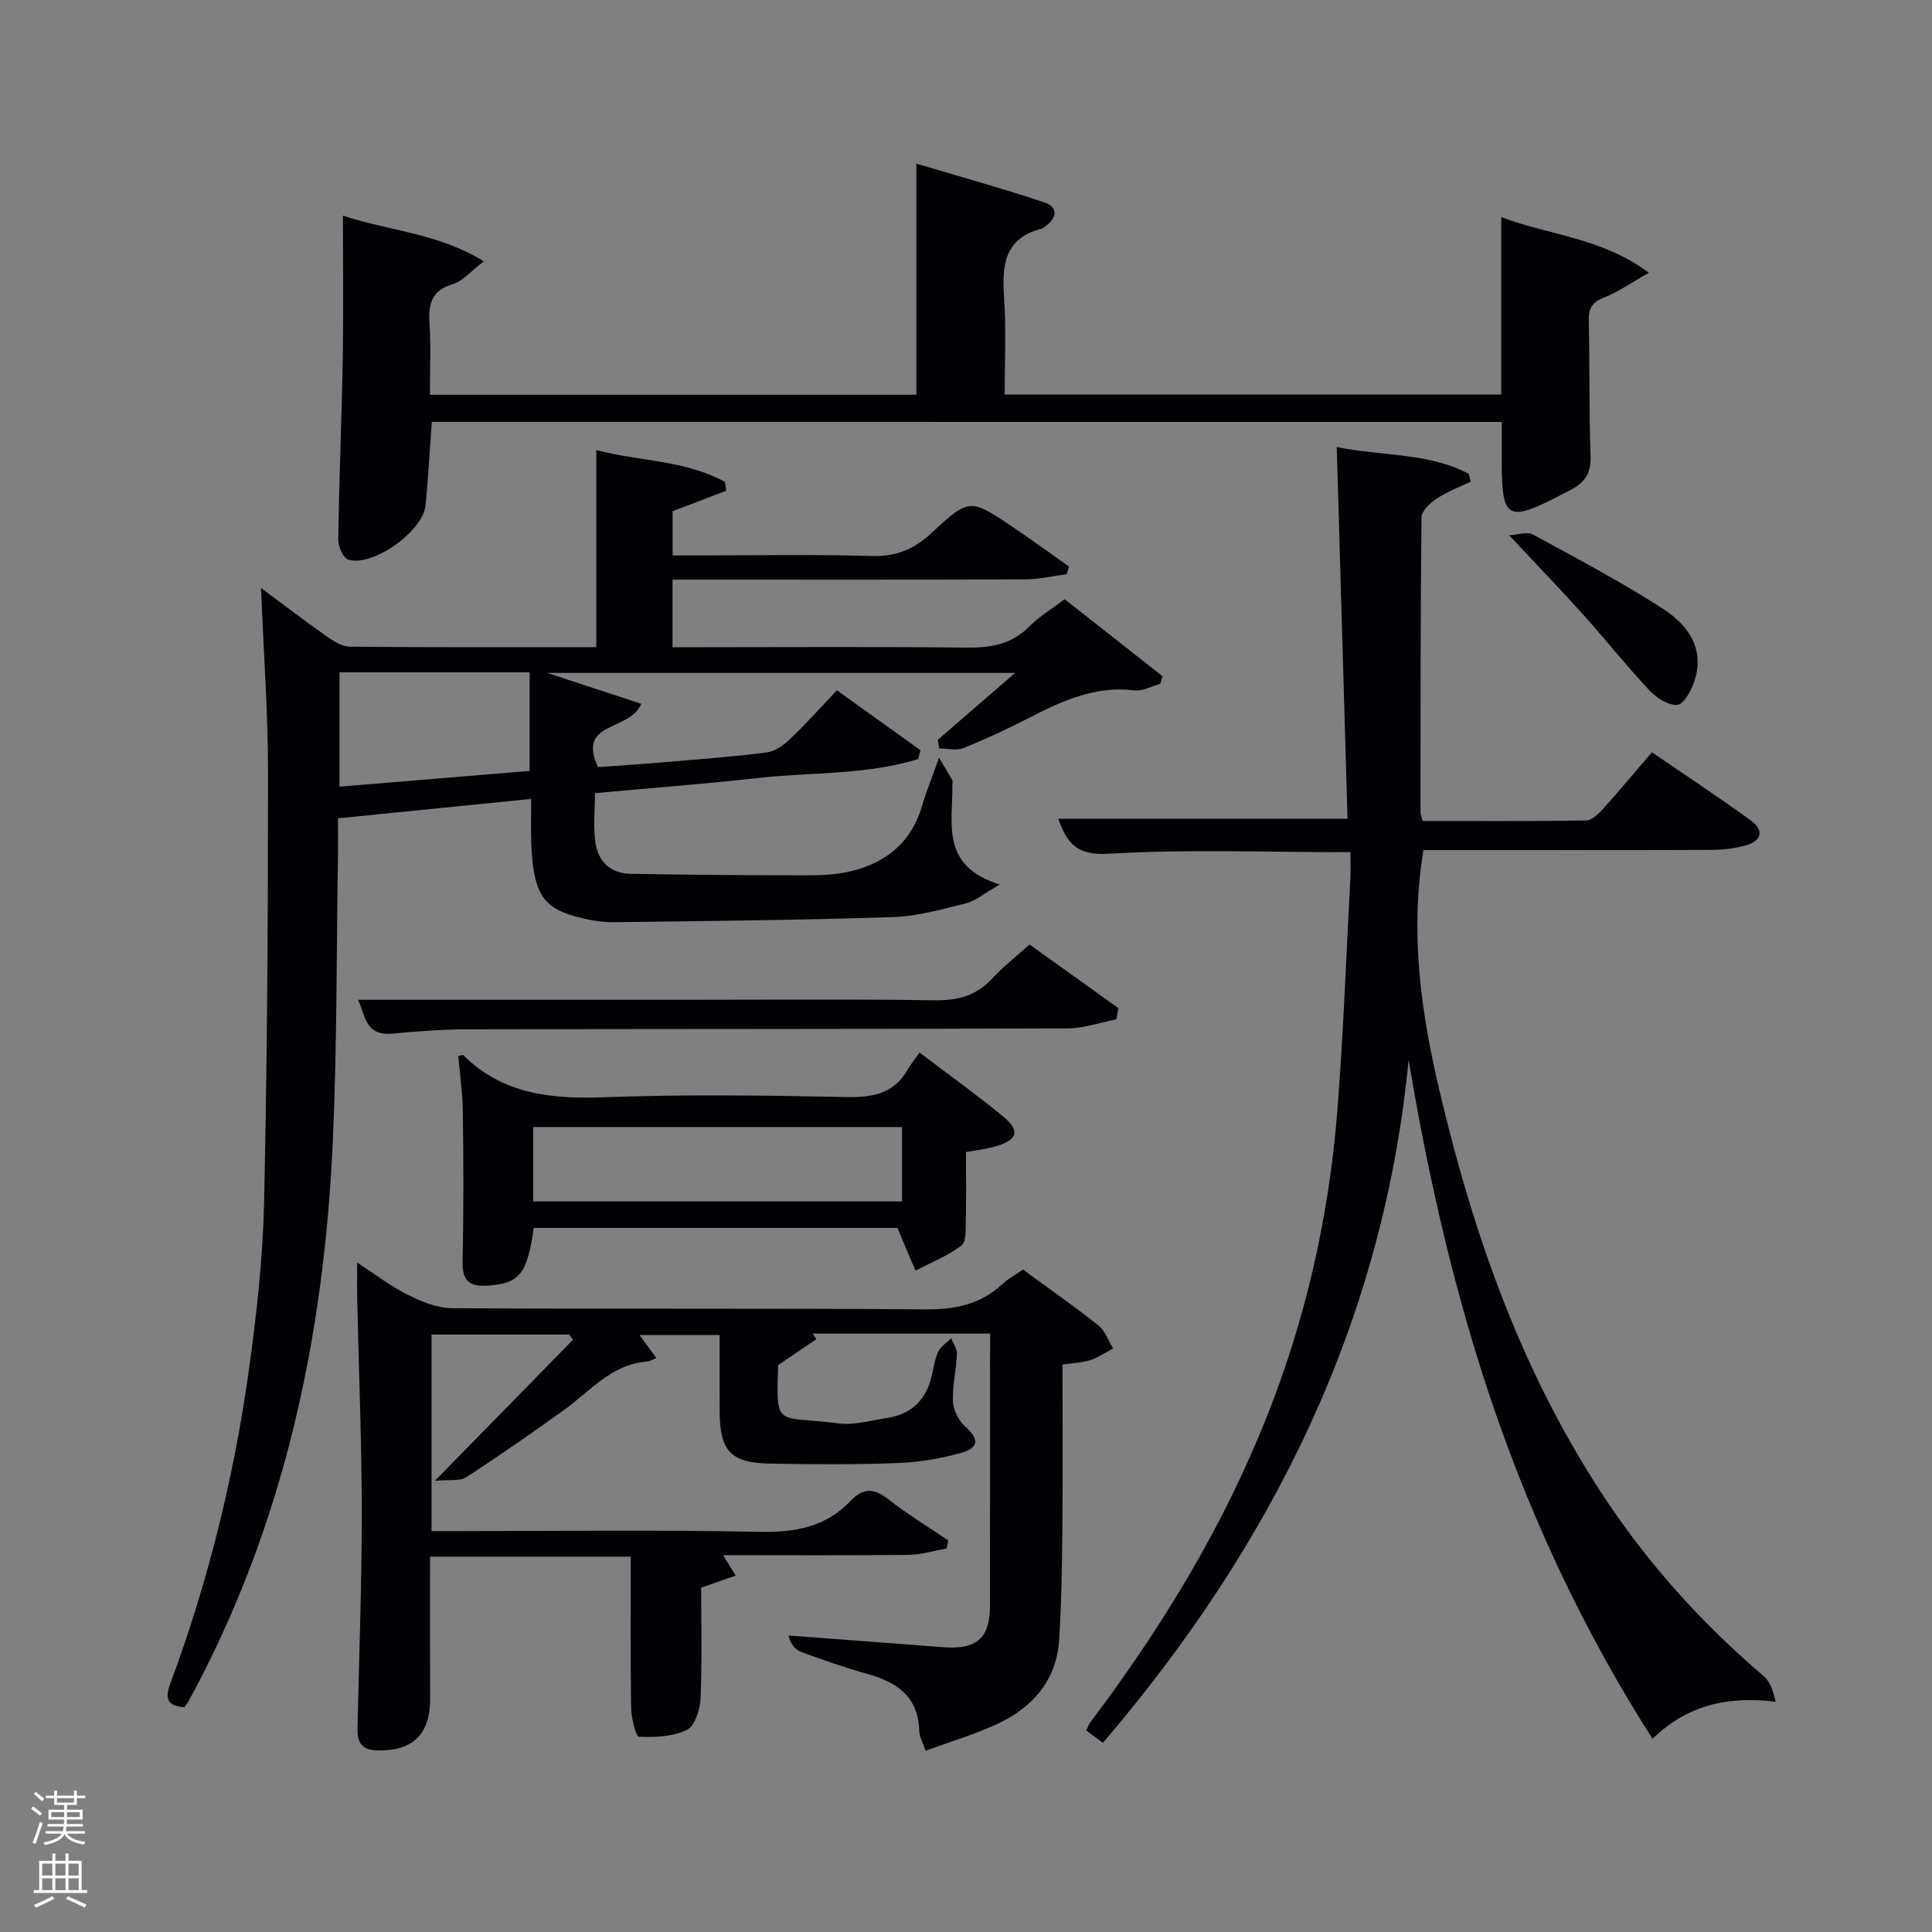 <svg enable-background="new 0 0 400 400" viewBox="0 0 400 400" xmlns="http://www.w3.org/2000/svg"><rect x="0" y="0" width="400" height="400" fill="#808080" stroke="none"/><path d="m6.44 374.46.42-.45c.65.47 1.27.95 1.85 1.44l-.45.49c-.65-.56-1.25-1.06-1.82-1.48m.93 7.33-.63-.26c.55-1.36 1.05-2.8 1.52-4.33.19.1.38.19.59.27-.46 1.29-.95 2.73-1.48 4.32m-.38-10.38.44-.42c.43.34 1.01.82 1.74 1.44l-.49.49c-.53-.51-1.09-1.01-1.69-1.51m2.5.35h1.72v-1.04h.59v1.04h3.52v-1.04h.59v1.04h1.75v.53h-1.75v1.42h-2.03v.97h3.22v2.03h-3.24c0 .35-.01.66-.03.93h3.32v.53h-3.37c-.03.27-.08.58-.15.94h3.96v.53h-3.71c.67.92 1.93 1.48 3.79 1.68-.13.24-.23.44-.29.59-2.13-.38-3.48-1.08-4.04-2.12-.43.97-1.77 1.72-4.03 2.23-.09-.19-.2-.37-.33-.55 2.1-.42 3.37-1.03 3.81-1.83h-3.36v-.53h3.58c.08-.29.13-.61.16-.94h-3.33v-.53h3.39c.02-.27.04-.58.04-.93h-3.23v-2.03h3.25v-.97h-2.07v-1.42h-1.73zm1.12 3.44v1h2.65c.01-.3.02-.44.02-.4v-.25-.35zm1.19-2h3.52v-.91h-3.52zm4.71 2h-2.63v.59c0 .15-.01.28-.01.4h2.64z" fill="#fafbfc"/><path d="m13.56 383.74h.63v1.52h2.72v6.07h1.13v.6h-11.06v-.6h1.13v-6.07h2.73v-1.52h.63v1.52h2.1v-1.52zm-2.69 8.83.38.56c-1.24.63-2.53 1.25-3.85 1.85-.1-.21-.21-.42-.34-.63 1.36-.55 2.63-1.15 3.81-1.78m-2.13-4.27h2.1v-2.45h-2.1zm0 3.04h2.1v-2.46h-2.1zm2.72-3.04h2.1v-2.45h-2.1zm0 3.04h2.1v-2.46h-2.1zm6.07 3.6c-1.41-.71-2.7-1.3-3.86-1.78l.35-.56c1.45.62 2.75 1.19 3.88 1.72zm-1.25-9.09h-2.1v2.45h2.1zm-2.09 5.49h2.1v-2.46h-2.1z" fill="#fafbfc"/><g fill="#010105"><path d="m113.29 139.32c6.6 2.17 12.88 4.23 19.47 6.39-2.43 5.84-13.42 3.51-8.95 13.11 4.23-.31 8.96-.61 13.69-1.01 7.12-.61 14.25-1.12 21.33-2.04 1.74-.23 3.55-1.61 4.9-2.91 3.23-3.08 6.21-6.43 9.54-9.94 5.96 4.27 11.63 8.34 17.31 12.41-.17.61-.33 1.22-.5 1.83-10.72 3.32-22.03 2.68-33.05 3.91-11.07 1.23-22.18 2.07-33.85 3.14 0 3.45-.38 6.92.1 10.27.55 3.82 3.09 6.36 7.14 6.43 12.13.22 24.26.31 36.39.32 3.14 0 6.37-.12 9.39-.86 7.27-1.77 12.51-5.98 14.69-13.48.83-2.86 1.97-5.63 3.52-10 1.31 2.18 2.06 3.38 2.74 4.62.14.26.02.66.02.99.15 7.85-2.6 16.77 9.81 20.63-3.42 1.97-5.05 3.42-6.93 3.88-4.98 1.22-10.04 2.7-15.11 2.86-19.3.63-38.61.83-57.92 1.06-2.62.03-5.32-.5-7.87-1.19-6.85-1.86-8.76-5.1-9.15-15.03-.11-2.95-.02-5.91-.02-9.3-13.54 1.36-26.51 2.66-40 4.01 0 2.54.03 4.83 0 7.11-.32 19.81-.19 39.63-1.06 59.41-1.8 40.78-10.1 80-29.85 116.22-.23.42-.55.8-.9 1.29-3.43-.17-4.1-1.69-2.93-4.83 7.84-21.08 13.21-42.82 16.3-65.06 1.6-11.51 2.89-23.14 3.14-34.74.65-29.63.82-59.27.81-88.91 0-12.44-.92-24.88-1.45-38.17 4.83 3.58 9.12 6.87 13.55 9.98 1.43 1 3.2 2.15 4.82 2.17 16.97.16 33.95.1 51.05.1 0-13.69 0-27.07 0-40.82 8.77 2.37 18.36 2.04 26.65 6.62.07.61.15 1.22.22 1.82-3.56 1.36-7.12 2.72-11.07 4.23v9.16h4.67c12.17 0 24.34-.25 36.49.12 5.06.15 8.76-1.35 12.41-4.74 7.88-7.33 8.05-7.2 16.97-1.18 3.89 2.62 7.68 5.39 11.52 8.09-.15.53-.31 1.05-.46 1.58-2.84.38-5.68 1.07-8.52 1.08-22.5.09-45 .05-67.49.05-1.79 0-3.59 0-5.61 0v14h5.24c18.5 0 37-.13 55.49.08 5.05.06 9.42-.61 13.14-4.37 2.08-2.1 4.7-3.67 7.31-5.65 6.86 5.39 13.56 10.67 20.27 15.94-.16.53-.31 1.05-.47 1.58-1.79.48-3.65 1.56-5.35 1.35-8.08-.99-14.93 2.16-21.78 5.68-4.43 2.28-8.96 4.4-13.59 6.26-1.46.59-3.35.09-5.04.09-.1-.6-.2-1.19-.3-1.79 5.09-4.41 10.18-8.81 16.01-13.85-32.83 0-64.67 0-96.88 0zm-43-.13v23.68c13.28-1.1 26.24-2.17 39.36-3.26 0-6.99 0-13.67 0-20.42-13.26 0-26.16 0-39.36 0z"/><path d="m279.59 176.44c-17.22 0-33.74-.65-50.16.32-6.52.38-8.52-2.2-10.33-7.25h59.89c-.73-25.23-1.47-50.72-2.23-76.96 9.63 1.96 19.02 1.14 27.34 5.56.13.54.26 1.07.39 1.61-2.36 1.14-4.87 2.07-7.03 3.5-1.36.9-3.14 2.57-3.15 3.91-.23 20.33-.2 40.66-.21 60.99 0 .46.22.92.46 1.86 11.27 0 22.55.07 33.83-.11 1.18-.02 2.54-1.35 3.48-2.38 3.34-3.7 6.53-7.54 10.14-11.74 6.89 4.72 13.78 9.25 20.45 14.1 2.95 2.14 2.21 4.33-1.19 5.23-2.22.59-4.57.87-6.87.88-18.16.07-36.33.04-54.49.04-1.79 0-3.57 0-5.2 0-2.83 17.2-.53 33.46 3.3 49.74 7.13 30.32 17.36 59.3 34.87 85.35 9.07 13.49 19.9 25.38 32.27 35.93 1.37 1.17 2.01 3.21 2.47 5.31-10.03-1.22-18.36.72-25.48 7.68-13.65-21.39-24.39-43.96-32.62-67.78-8.18-23.68-13.73-48.01-17.88-72.77-5.25 54.29-28.26 100.38-63.29 141.37-1.18-.88-2.23-1.65-3.46-2.57.35-.68.55-1.29.92-1.77 16.72-22.15 30.67-45.84 39.81-72.16 6.13-17.65 9.8-35.87 11.27-54.47 1.26-16.06 1.84-32.17 2.7-48.26.08-1.64 0-3.29 0-5.16z"/><path d="m205 276.1c-12.76 0-24.74 0-36.72 0 .24.39.48.79.72 1.18-2.37 1.61-4.75 3.22-8.03 5.44.37-.92.15-.62.14-.31-.41 13.61-.53 10.58 12.52 12.29 3.19.42 6.59-.61 9.87-1.09 4.97-.73 8.11-3.55 9.33-8.45.44-1.77.65-3.65 1.41-5.28.51-1.11 1.78-1.88 2.7-2.81.42 1.08 1.23 2.17 1.18 3.23-.14 3.31-.95 6.63-.82 9.91.07 1.75 1.16 3.88 2.48 5.07 2.9 2.6 3.02 4.44-.79 5.52-4.27 1.21-8.78 1.94-13.22 2.11-8.82.33-17.66.28-26.49.11-8-.16-10.23-2.65-10.28-10.72-.03-5.16-.01-10.32-.01-15.89-5.52 0-10.88 0-16.58 0 1 1.37 1.91 2.61 3.5 4.77-.74.28-1.36.67-2.02.72-7.39.6-11.79 6.22-17.24 10.11-6.62 4.74-13.3 9.42-20.14 13.84-1.36.88-3.57.45-6.47.73 10.38-10.59 19.49-19.89 28.6-29.2-.26-.36-.53-.72-.79-1.08-9.38 0-18.77 0-28.51 0v40.7h5.35c20.83 0 41.67-.28 62.49.15 7.39.15 13.77-.96 18.94-6.42 2.5-2.64 4.74-2.71 7.68-.41 3.98 3.12 8.34 5.77 12.54 8.62-.12.55-.23 1.11-.35 1.66-2.64.46-5.28 1.29-7.93 1.32-12.61.14-25.23.06-38.35.06.96 1.56 1.61 2.62 2.6 4.24-2.46.85-4.57 1.59-7.14 2.48 0 7.35.21 15.14-.13 22.9-.1 2.3-1.16 5.73-2.81 6.54-2.9 1.43-6.62 1.59-9.95 1.42-.66-.03-1.58-3.92-1.61-6.05-.17-10.3-.08-20.6-.08-31.22-13.67 0-27.39 0-41.55 0 0 9.92-.02 19.7.01 29.48.02 7.37-3.68 10.86-11.05 10.63-3.11-.1-4.05-1.67-3.99-4.43.33-14.96.9-29.93.89-44.89-.01-14.64-.62-29.28-.94-43.92-.05-2.29-.01-4.58-.01-7.75 3.83 2.48 6.96 4.91 10.44 6.64 2.84 1.41 6.08 2.78 9.16 2.8 32.66.2 65.33-.01 97.99.24 6.14.05 11.41-.96 15.95-5.2 1.2-1.12 2.69-1.91 4.31-3.04 5.22 3.82 10.54 7.54 15.61 11.56 1.4 1.11 2.05 3.16 3.04 4.78-1.56.82-3.05 1.86-4.7 2.4-1.68.55-3.53.59-5.77.93 0 11.43.08 22.72-.03 34.02-.07 7.65-.18 15.31-.66 22.93-.54 8.5-5.56 14.11-12.97 17.53-4.63 2.13-9.57 3.6-14.68 5.47-.57-1.69-1.29-2.88-1.32-4.09-.18-7.06-4.55-10.09-10.69-11.8-4.63-1.29-9.18-2.88-13.69-4.54-1.28-.47-2.29-1.67-2.69-3.43 10.72.81 21.43 1.63 32.15 2.43 6.85.51 9.56-1.92 9.57-8.63.02-17.17.01-34.33.01-51.5.02-1.45.02-2.91.02-4.81z"/><path d="m89.4 87.35c-.44 5.99-.75 11.62-1.28 17.23-.5 5.35-10.84 12.8-15.99 11.3-1.05-.3-2.12-2.72-2.1-4.15.18-12.47.71-24.94.93-37.42.17-9.64.04-19.29.04-29.66 9.67 3.19 19.68 3.6 29.17 9.45-2.74 2.09-4.34 4.1-6.37 4.7-4.52 1.34-5.14 4.23-4.87 8.3.31 4.76.07 9.57.07 14.63h100.72c0-15.48 0-31.05 0-47.85 9.39 2.8 18.06 5.19 26.57 8.05 2.74.92 2.64 3.15.17 4.88-.27.19-.53.46-.84.54-7.92 2.06-8.19 7.9-7.72 14.6.45 6.44.1 12.94.1 19.73h102.82c0-12.06 0-24 0-36.73 10.07 3.81 20.72 4.21 30.57 11.53-3.73 2.1-6.37 3.98-9.29 5.12-2.46.95-3.21 2.22-3.16 4.76.21 9.33.04 18.66.37 27.98.12 3.51-1.05 5.47-4.11 7.08-13.72 7.2-14.37 6.87-14.28-8.27.01-1.81 0-3.63 0-5.79-73.9-.01-147.61-.01-221.52-.01z"/><path d="m185.81 254.23c-24.48 0-49.91 0-75.31 0-1.35 9.61-2.98 11.47-9.45 11.94-3.86.28-5.37-.96-5.28-5 .23-10.32.19-20.65.06-30.98-.05-3.88-.62-7.75-.95-11.55.72-.14.96-.26 1.02-.2 8.24 8.2 18.35 9.14 29.38 8.73 16.64-.62 33.32-.38 49.97-.04 5.42.11 9.79-.67 12.65-5.64.66-1.15 1.51-2.19 2.48-3.57 6.28 4.77 11.93 8.8 17.28 13.21 3.66 3.02 3.05 4.9-1.7 6.26-1.73.5-3.56.69-5.96 1.14 0 4.58.07 9.36-.04 14.15-.04 1.79.12 4.43-.92 5.21-2.85 2.15-6.29 3.51-9.5 5.19-1.14-2.72-2.28-5.41-3.73-8.85zm.95-20.89c-25.75 0-51.11 0-76.37 0v15.41h76.37c0-5.18 0-10.11 0-15.41z"/><path d="m213.15 195.55c6.42 4.59 12.41 8.88 18.4 13.17-.14.78-.29 1.55-.43 2.33-3.38.65-6.75 1.85-10.13 1.87-41.46.15-82.93.1-124.4.19-5.14.01-10.29.43-15.41.89-5.85.53-5.56-4.3-7.1-7h67.41c17.32 0 34.64-.16 51.96.1 4.81.07 8.65-.92 11.95-4.48 2.24-2.42 4.87-4.48 7.75-7.07z"/><path d="m312.46 110.83c1.72-.09 3.69-.82 4.91-.16 9.04 4.9 18.15 9.74 26.81 15.29 6.58 4.21 8.52 9.52 6.59 15.2-.64 1.88-2.22 4.7-3.52 4.78-1.87.12-4.31-1.46-5.76-3.01-4.77-5.09-9.12-10.57-13.78-15.76-4.77-5.3-9.72-10.43-15.25-16.34z"/></g></svg>